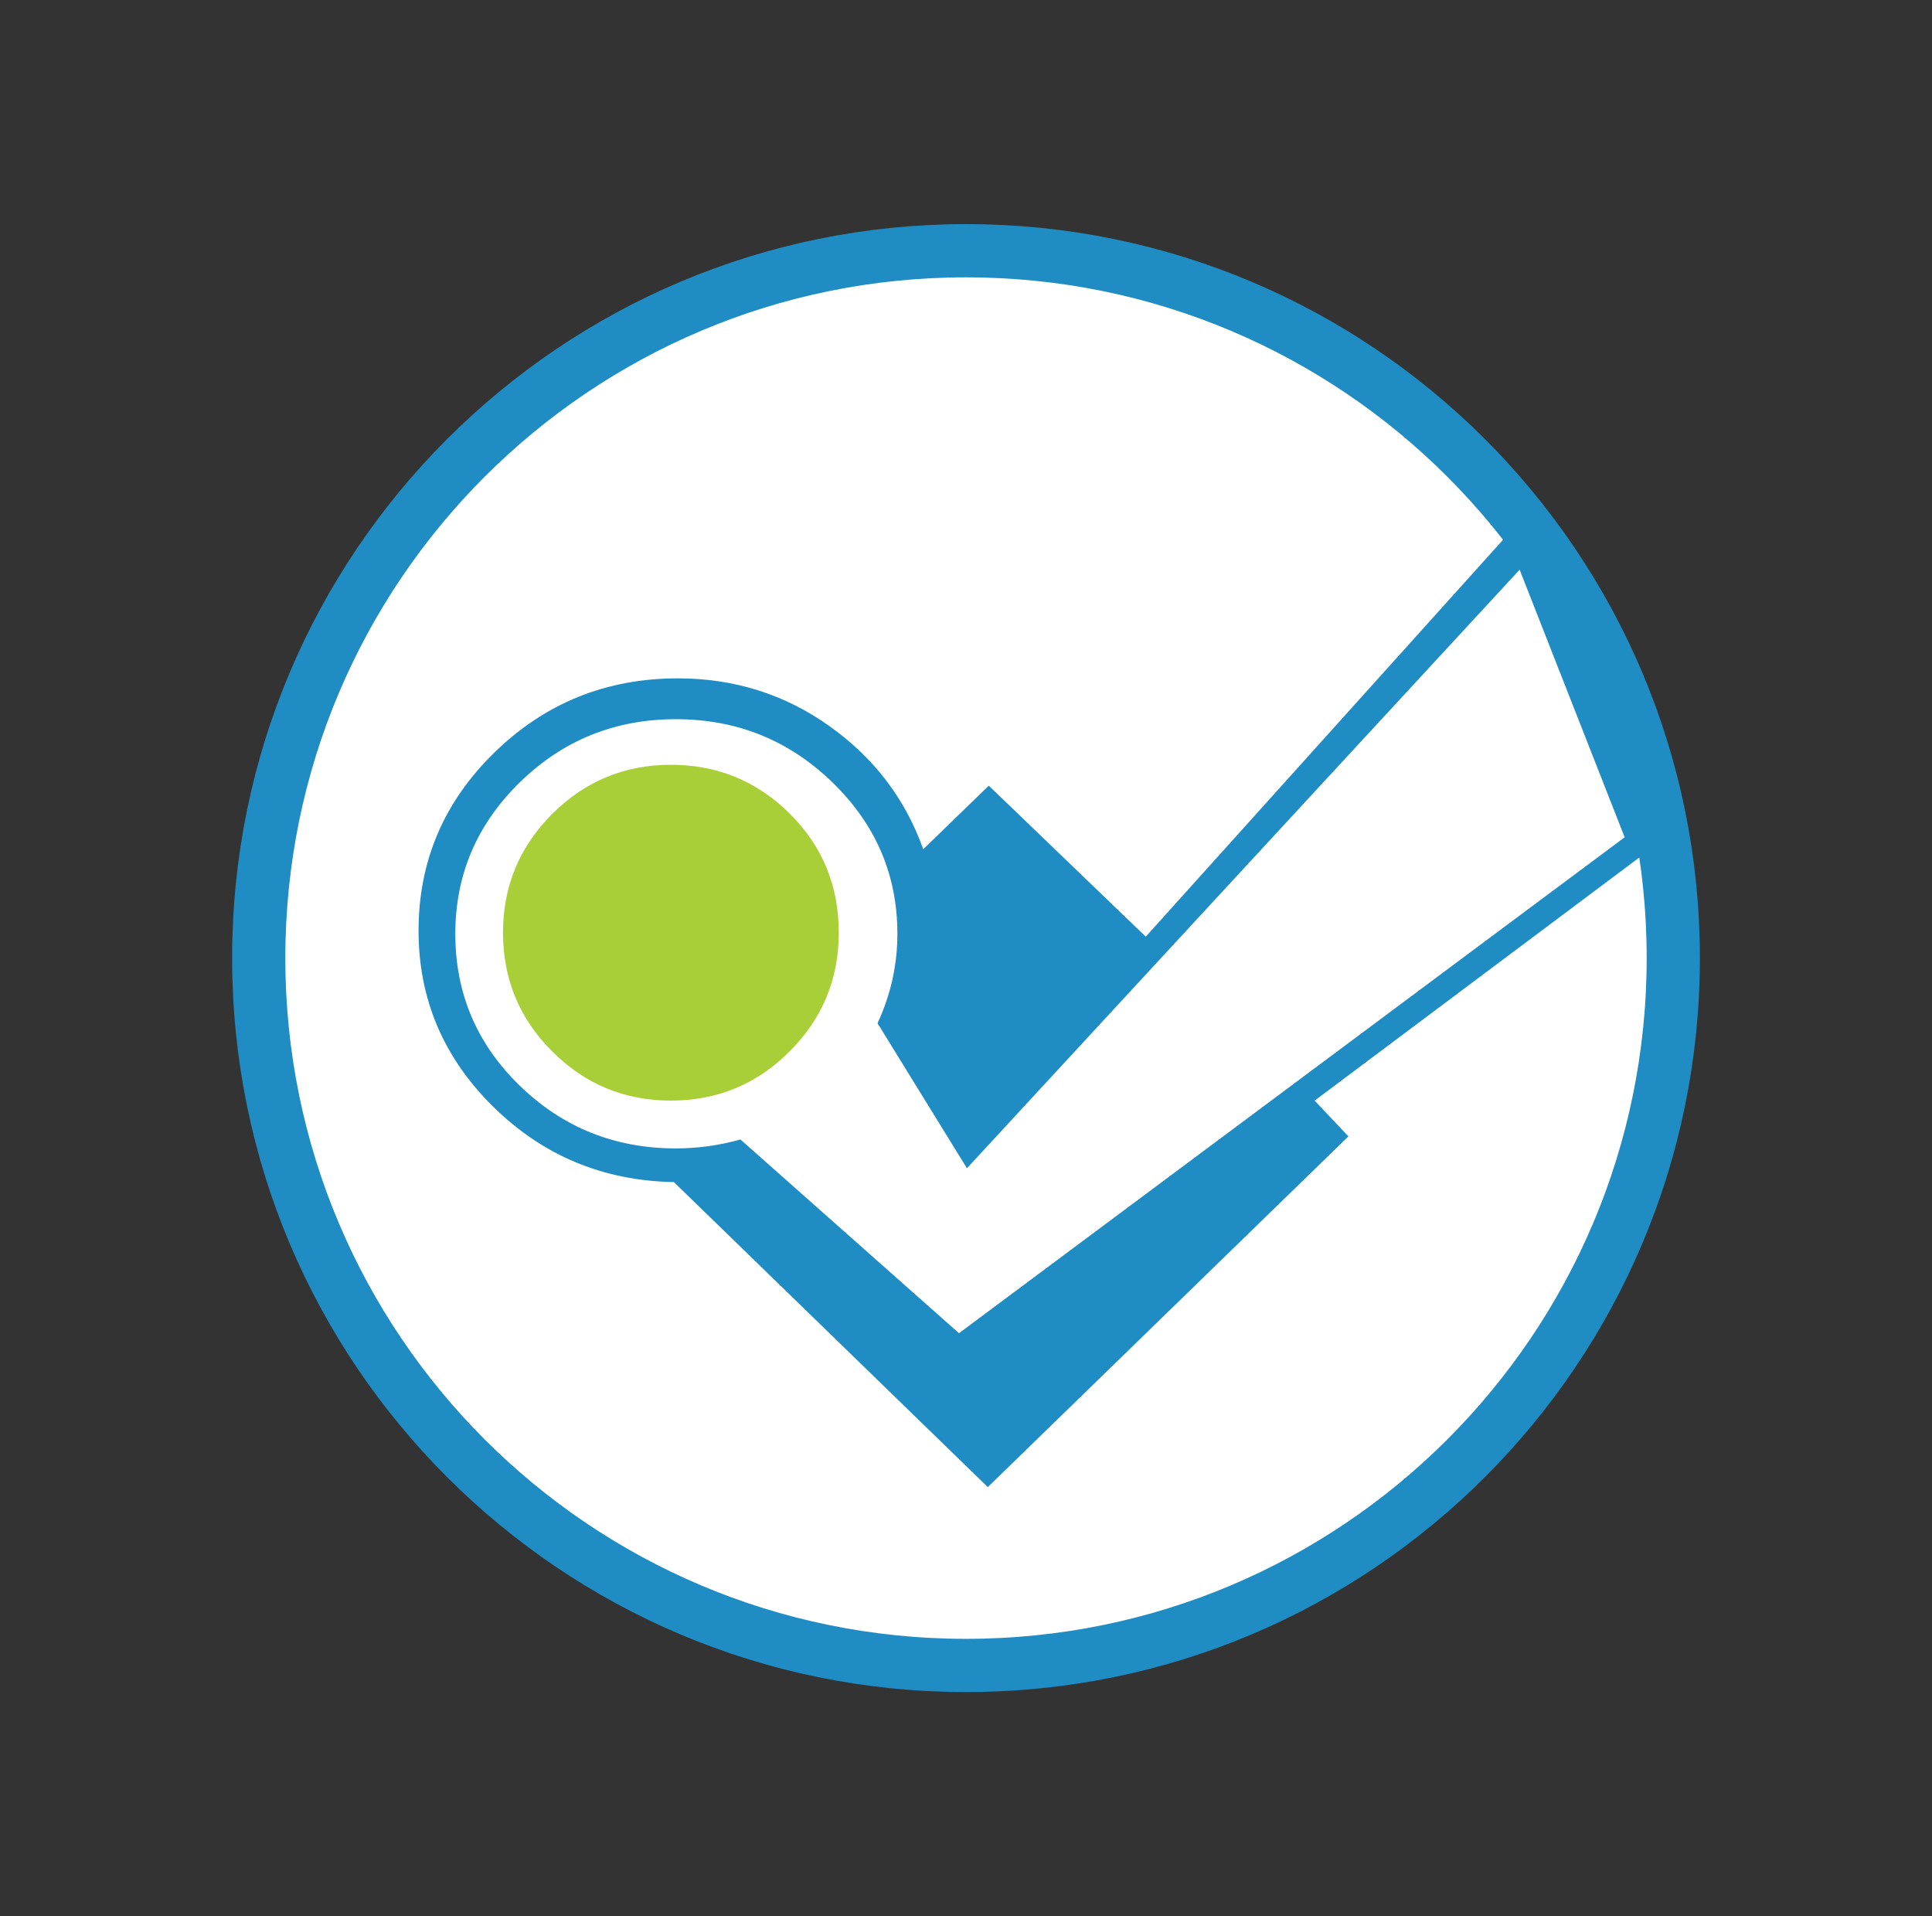 <?xml version="1.0" encoding="utf-8"?>
<!-- Generator: Adobe Illustrator 17.0.0, SVG Export Plug-In . SVG Version: 6.00 Build 0)  -->
<!DOCTYPE svg PUBLIC "-//W3C//DTD SVG 1.1//EN" "http://www.w3.org/Graphics/SVG/1.1/DTD/svg11.dtd">
<svg version="1.1" xmlns="http://www.w3.org/2000/svg" xmlns:xlink="http://www.w3.org/1999/xlink" x="0px" y="0px"
	 width="363.017px" height="360px" viewBox="0 0 363.017 360" enable-background="new 0 0 363.017 360" xml:space="preserve">
<rect x="0" y="0" width="363.017" height="360" fill="#333333" stroke="none"/>
<g id="Layer_2">
</g>
<g id="Layer_1">
	<g>
		<path fill="#FFFFFF" stroke="#1F8CC3" stroke-width="10" stroke-miterlimit="10" d="M314.406,179.999
			c0,73.398-59.5,132.897-132.897,132.897c-73.398,0-132.897-59.5-132.897-132.897c0-73.395,59.5-132.896,132.897-132.896
			C254.906,47.103,314.406,106.604,314.406,179.999"/>
		<path fill="#1F8CC3" d="M78.646,174.856c0-13.066,4.76-24.235,14.28-33.506c9.52-9.271,21-13.906,34.439-13.906
			c10.578,0,20.066,2.987,28.466,8.96s14.28,13.689,17.64,23.146l12.32-11.946l29.493,28.373l72.106-80.091l25.152,61.829
			l-65.525,49.062l6.347,6.72l-67.759,65.892l-58.986-57.306c-13.315-0.249-24.64-4.978-33.973-14.186
			S78.646,187.674,78.646,174.856z"/>
		<path fill="#FFFFFF" d="M85.552,175.437c0,11.2,4.044,20.72,12.133,28.56s17.857,11.76,29.306,11.76
			c4.107,0,8.151-0.56,12.133-1.68l41.066,36.399L305.269,157.3l-19.736-50.269L181.684,219.49l-16.8-27.253
			c2.489-5.351,3.733-10.951,3.733-16.8c0-11.075-4.075-20.564-12.226-28.466c-8.151-7.902-17.951-11.853-29.4-11.853
			c-11.449,0-21.217,3.951-29.306,11.853S85.552,164.361,85.552,175.437z"/>
		<path fill="#A9CF38" d="M94.512,175.23c0-8.711,3.08-16.146,9.24-22.306c6.16-6.16,13.595-9.24,22.306-9.24
			s16.146,3.049,22.306,9.147c6.16,6.098,9.24,13.564,9.24,22.4c0,8.711-3.08,16.146-9.24,22.306
			c-6.16,6.16-13.595,9.24-22.306,9.24s-16.146-3.08-22.306-9.24C97.592,191.376,94.512,183.941,94.512,175.23z"/>
	</g>
</g>
</svg>
